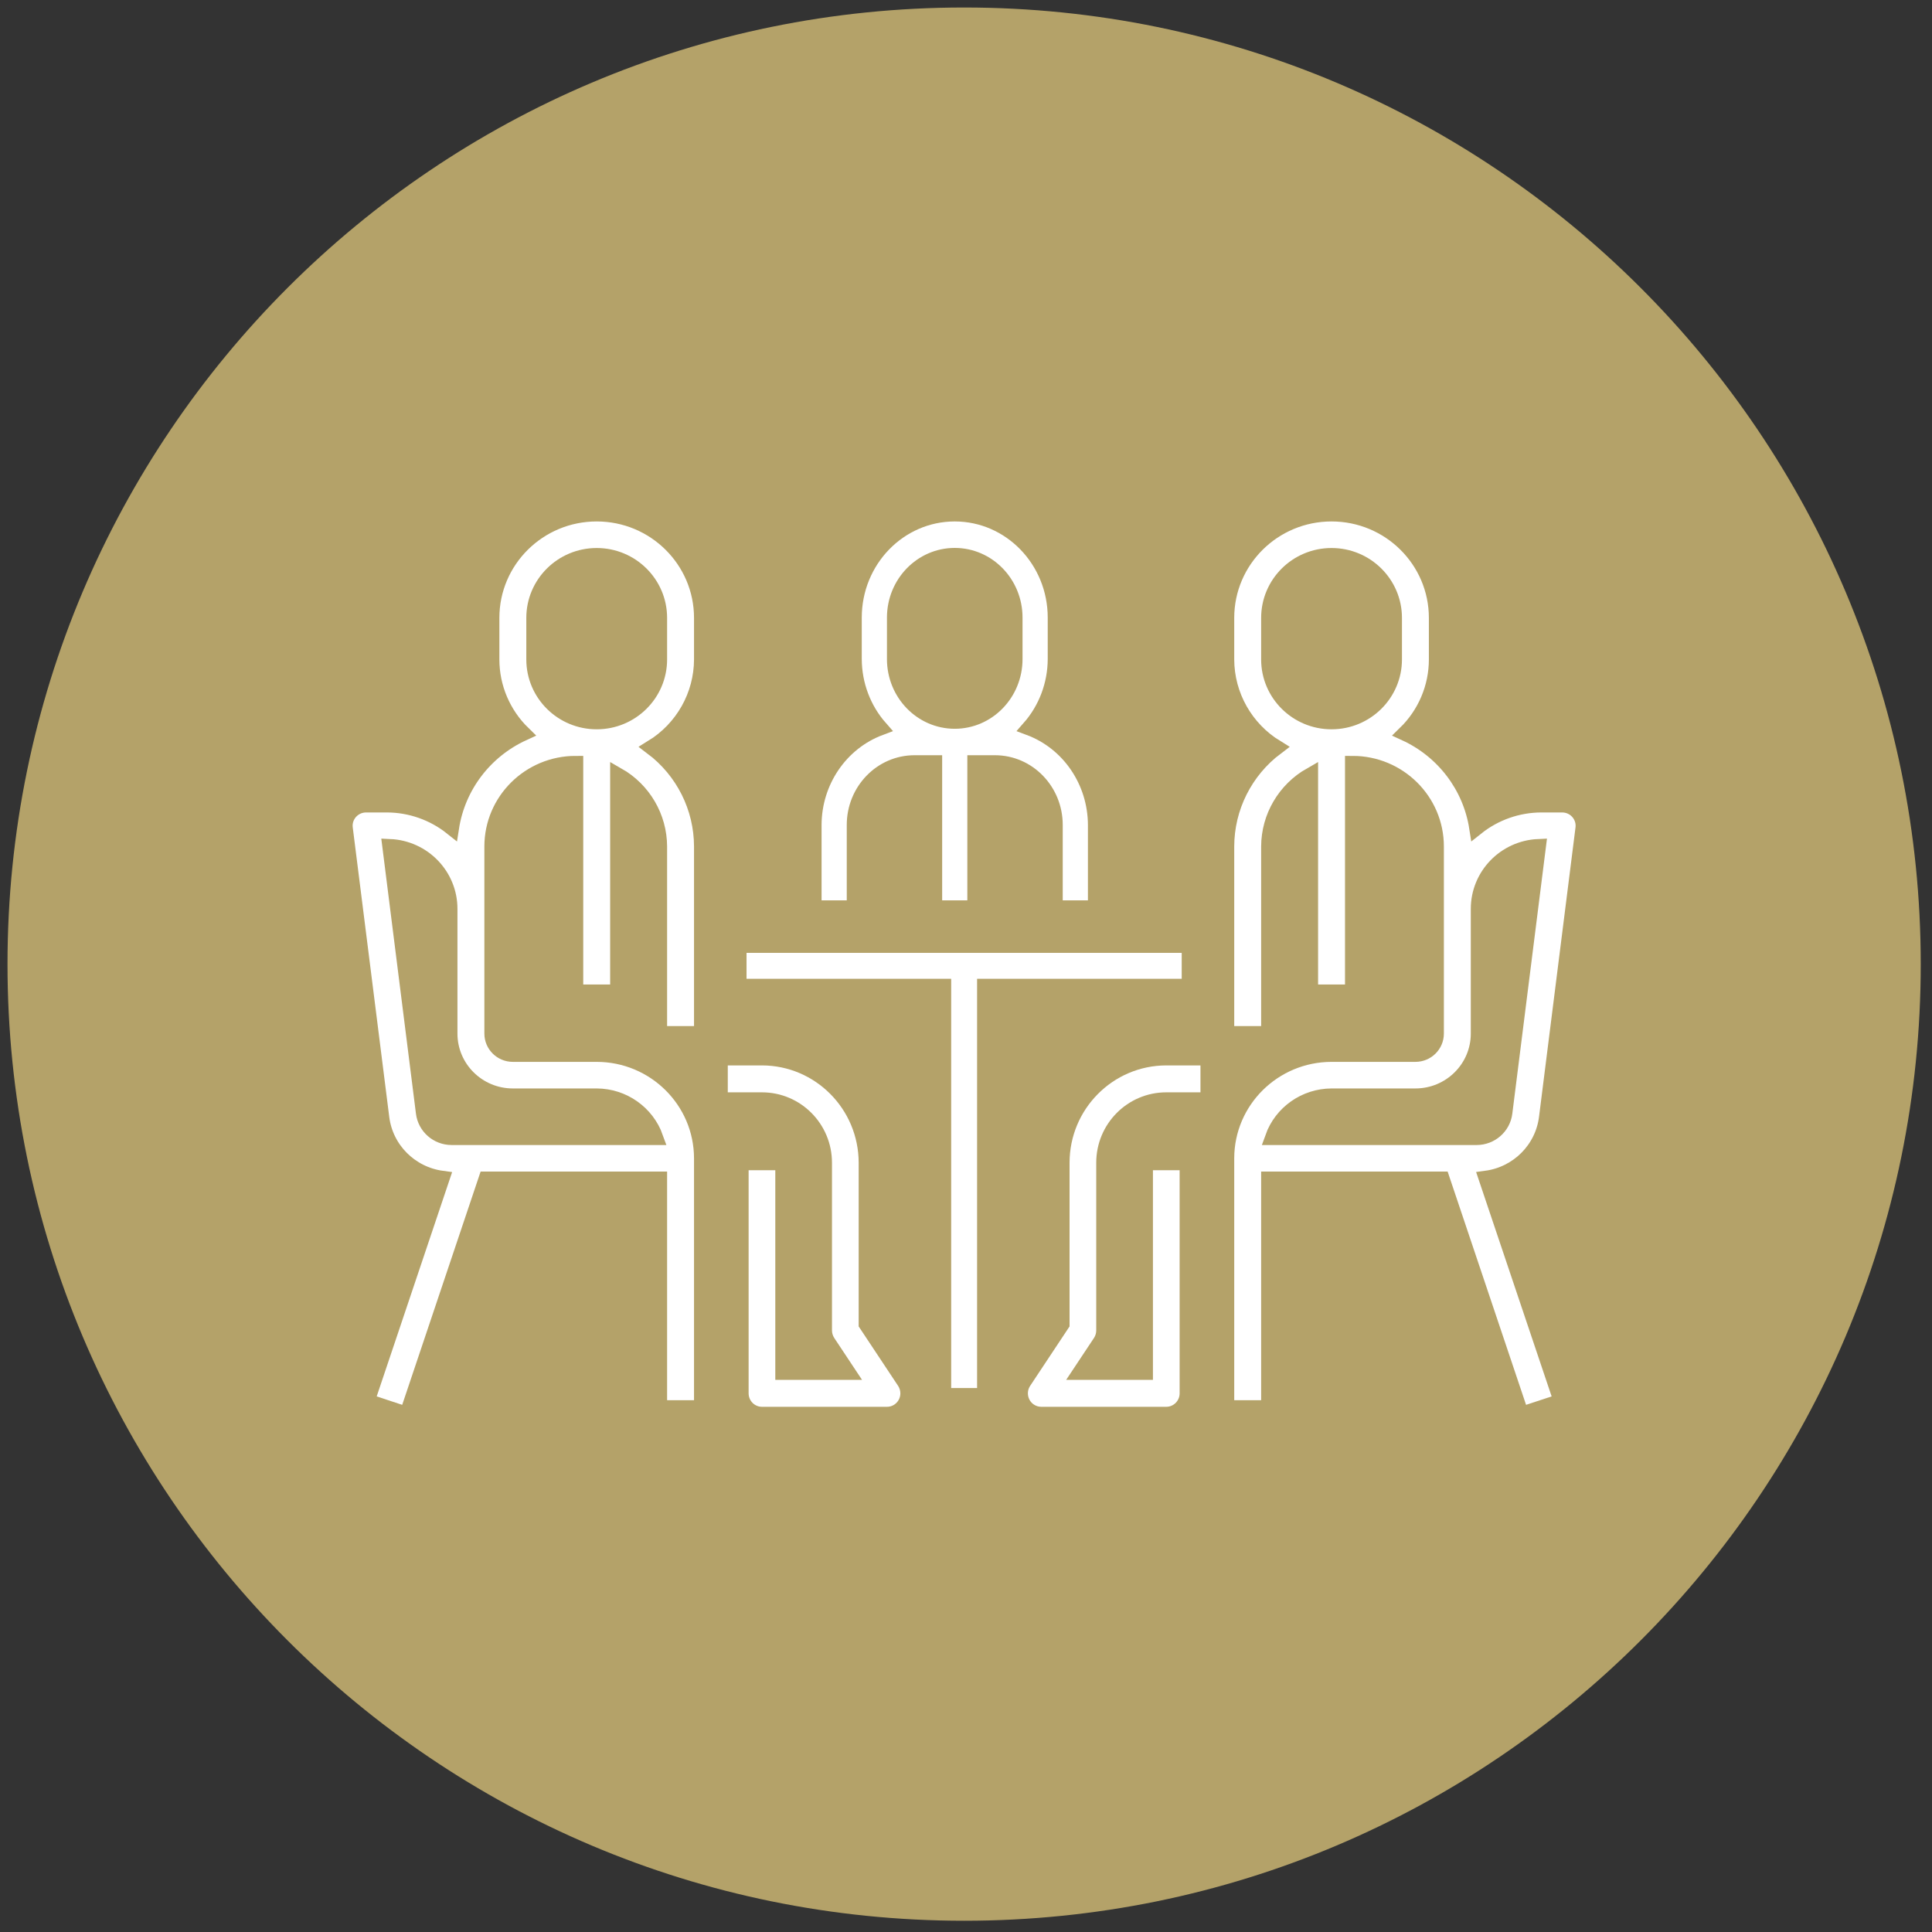 <?xml version="1.0" encoding="utf-8"?>
<svg width="103px" height="103px" viewbox="0 0 103 103" version="1.1" xmlns:xlink="http://www.w3.org/1999/xlink" xmlns="http://www.w3.org/2000/svg">
  <rect width="100%" height="100%" fill="#333333" stroke="none"/>
  <g id="Group-12" transform="translate(0.4 0.4)">
    <path d="M51 102C79.166 102 102 79.166 102 51C102 22.834 79.166 0 51 0C22.834 0 0 22.834 0 51C0 79.166 22.834 102 51 102Z" id="Oval-Copy-2" fill="#B4A269" fill-rule="evenodd" stroke="none" />
    <g id="meeting" transform="translate(18 27)">
      <path d="M11.475 11.407C12.36 10.402 12.853 9.095 12.857 7.737L12.857 5.526C12.857 2.474 10.459 0 7.5 0C4.541 0 2.143 2.474 2.143 5.526L2.143 7.737C2.147 9.095 2.64 10.402 3.525 11.407C1.414 12.197 0.007 14.263 0 16.579L0 21L2.143 21L2.143 16.579C2.143 14.748 3.582 13.263 5.357 13.263L6.429 13.263L6.429 21L8.571 21L8.571 13.263L9.643 13.263C11.418 13.263 12.857 14.748 12.857 16.579L12.857 21L15 21L15 16.579C14.993 14.263 13.586 12.197 11.475 11.407ZM10.714 7.737C10.714 9.568 9.275 11.053 7.5 11.053C5.725 11.053 4.286 9.568 4.286 7.737L4.286 5.526C4.286 3.695 5.725 2.211 7.5 2.211C9.275 2.211 10.714 3.695 10.714 5.526L10.714 7.737Z" transform="translate(25 0)" id="Shape" fill="#FFFFFF" stroke="#B4A269" stroke-width="0.8" />
      <path d="M9.813 17.262L7.778 14.194L7.778 5.588C7.774 2.504 5.289 0.004 2.222 0L0 0L0 2.235L2.222 2.235C4.063 2.235 5.555 3.736 5.555 5.588L5.555 14.529C5.556 14.75 5.621 14.966 5.742 15.15L6.813 16.765L3.333 16.765L3.333 5.588L1.111 5.588L1.111 17.882C1.111 18.5 1.609 19 2.222 19L8.889 19C9.502 19 10 18.5 10 17.883C10 17.662 9.935 17.446 9.813 17.262Z" transform="translate(20 29)" id="Path" fill="#FFFFFF" fill-rule="evenodd" stroke="#B4A269" stroke-width="0.8" />
      <path d="M19 7.757L19 5.541C19 2.481 16.498 0 13.412 0C10.325 0 7.823 2.481 7.823 5.541L7.823 7.757C7.823 9.239 8.425 10.659 9.492 11.697C7.452 12.633 6.018 14.518 5.674 16.721C4.698 15.945 3.486 15.519 2.235 15.514L1.117 15.514C0.5 15.514 -0 16.01 2.92531e-08 16.622C2.92531e-08 16.668 0.003 16.714 0.009 16.759L1.956 32.205C2.17 33.874 3.489 35.192 5.171 35.418L1.175 47.3L3.295 48L7.51 35.46L16.765 35.46L16.765 47.65L19 47.65L19 34.352C18.996 31.294 16.496 28.815 13.412 28.811L8.941 28.811C8.324 28.811 7.823 28.315 7.823 27.703L7.823 17.73C7.823 15.282 9.825 13.298 12.294 13.298L12.294 25.487L14.529 25.487L14.529 13.914C15.908 14.699 16.76 16.154 16.765 17.73L16.765 27.703L19 27.703L19 17.73C18.998 15.656 18.018 13.702 16.351 12.449C17.993 11.444 18.995 9.67 19 7.757ZM8.941 31.028L13.412 31.028C14.828 31.034 16.087 31.921 16.559 33.244L5.675 33.244C4.912 33.243 4.269 32.68 4.173 31.93L2.384 17.73C4.177 17.809 5.59 19.275 5.588 21.055L5.588 27.703C5.588 29.539 7.089 31.028 8.941 31.028ZM16.765 7.757C16.765 9.593 15.264 11.081 13.412 11.081C11.56 11.081 10.059 9.593 10.059 7.757L10.059 5.541C10.059 3.705 11.56 2.216 13.412 2.216C15.264 2.216 16.765 3.705 16.765 5.541L16.765 7.757Z" id="Shape" fill="#FFFFFF" stroke="#B4A269" stroke-width="0.8" />
      <path d="M0 0L0 2.182L10.909 2.182L10.909 24L13.091 24L13.091 2.182L24 2.182L24 0L0 0Z" transform="translate(21 23)" id="Path" fill="#FFFFFF" fill-rule="evenodd" stroke="#B4A269" stroke-width="0.8" />
      <path d="M4.443 14.529L4.443 5.588C4.443 3.736 5.936 2.235 7.777 2.235L10 2.235L10 0L7.777 0C4.71 0.004 2.224 2.504 2.221 5.588L2.221 14.194L0.185 17.265C-0.154 17.78 -0.014 18.474 0.498 18.814C0.679 18.935 0.892 19 1.109 19L7.777 19C8.391 19 8.889 18.5 8.889 17.882L8.889 5.588L6.666 5.588L6.666 16.765L3.185 16.765L4.257 15.15C4.378 14.966 4.443 14.75 4.443 14.529Z" transform="translate(36 29)" id="Path" fill="#FFFFFF" fill-rule="evenodd" stroke="#B4A269" stroke-width="0.8" />
      <path d="M17.045 32.2L18.992 16.755C19.066 16.148 18.629 15.595 18.016 15.522C17.972 15.517 17.928 15.514 17.883 15.514L16.765 15.514C15.514 15.519 14.302 15.945 13.326 16.721C12.982 14.518 11.549 12.633 9.508 11.697C10.576 10.659 11.177 9.239 11.177 7.757L11.177 5.541C11.177 2.481 8.675 0 5.588 0C2.502 0 0 2.481 0 5.541L0 7.757C0.005 9.67 1.007 11.444 2.649 12.449C0.982 13.702 0.002 15.656 0 17.73L0 27.703L2.235 27.703L2.235 17.73C2.24 16.154 3.092 14.699 4.471 13.914L4.471 25.487L6.706 25.487L6.706 13.298C9.175 13.298 11.177 15.282 11.177 17.73L11.177 27.703C11.177 28.315 10.677 28.811 10.059 28.811L5.588 28.811C2.504 28.815 0.004 31.294 0 34.352L0 47.65L2.235 47.65L2.235 35.46L11.49 35.46L15.706 48L17.829 47.3L13.829 35.414C15.511 35.188 16.83 33.87 17.045 32.2ZM8.942 7.757C8.942 9.593 7.44 11.081 5.588 11.081C3.737 11.081 2.235 9.593 2.235 7.757L2.235 5.541C2.235 3.705 3.737 2.216 5.588 2.216C7.44 2.216 8.942 3.705 8.942 5.541L8.942 7.757ZM13.325 33.244L2.441 33.244C2.913 31.921 4.173 31.034 5.588 31.028L10.059 31.028C11.911 31.028 13.412 29.539 13.412 27.703L13.412 21.055C13.411 19.275 14.823 17.809 16.617 17.73L14.828 31.927C14.734 32.678 14.089 33.243 13.325 33.244Z" transform="translate(47 0)" id="Shape" fill="#FFFFFF" stroke="#B4A269" stroke-width="0.8" />
    </g>
  </g>
</svg>